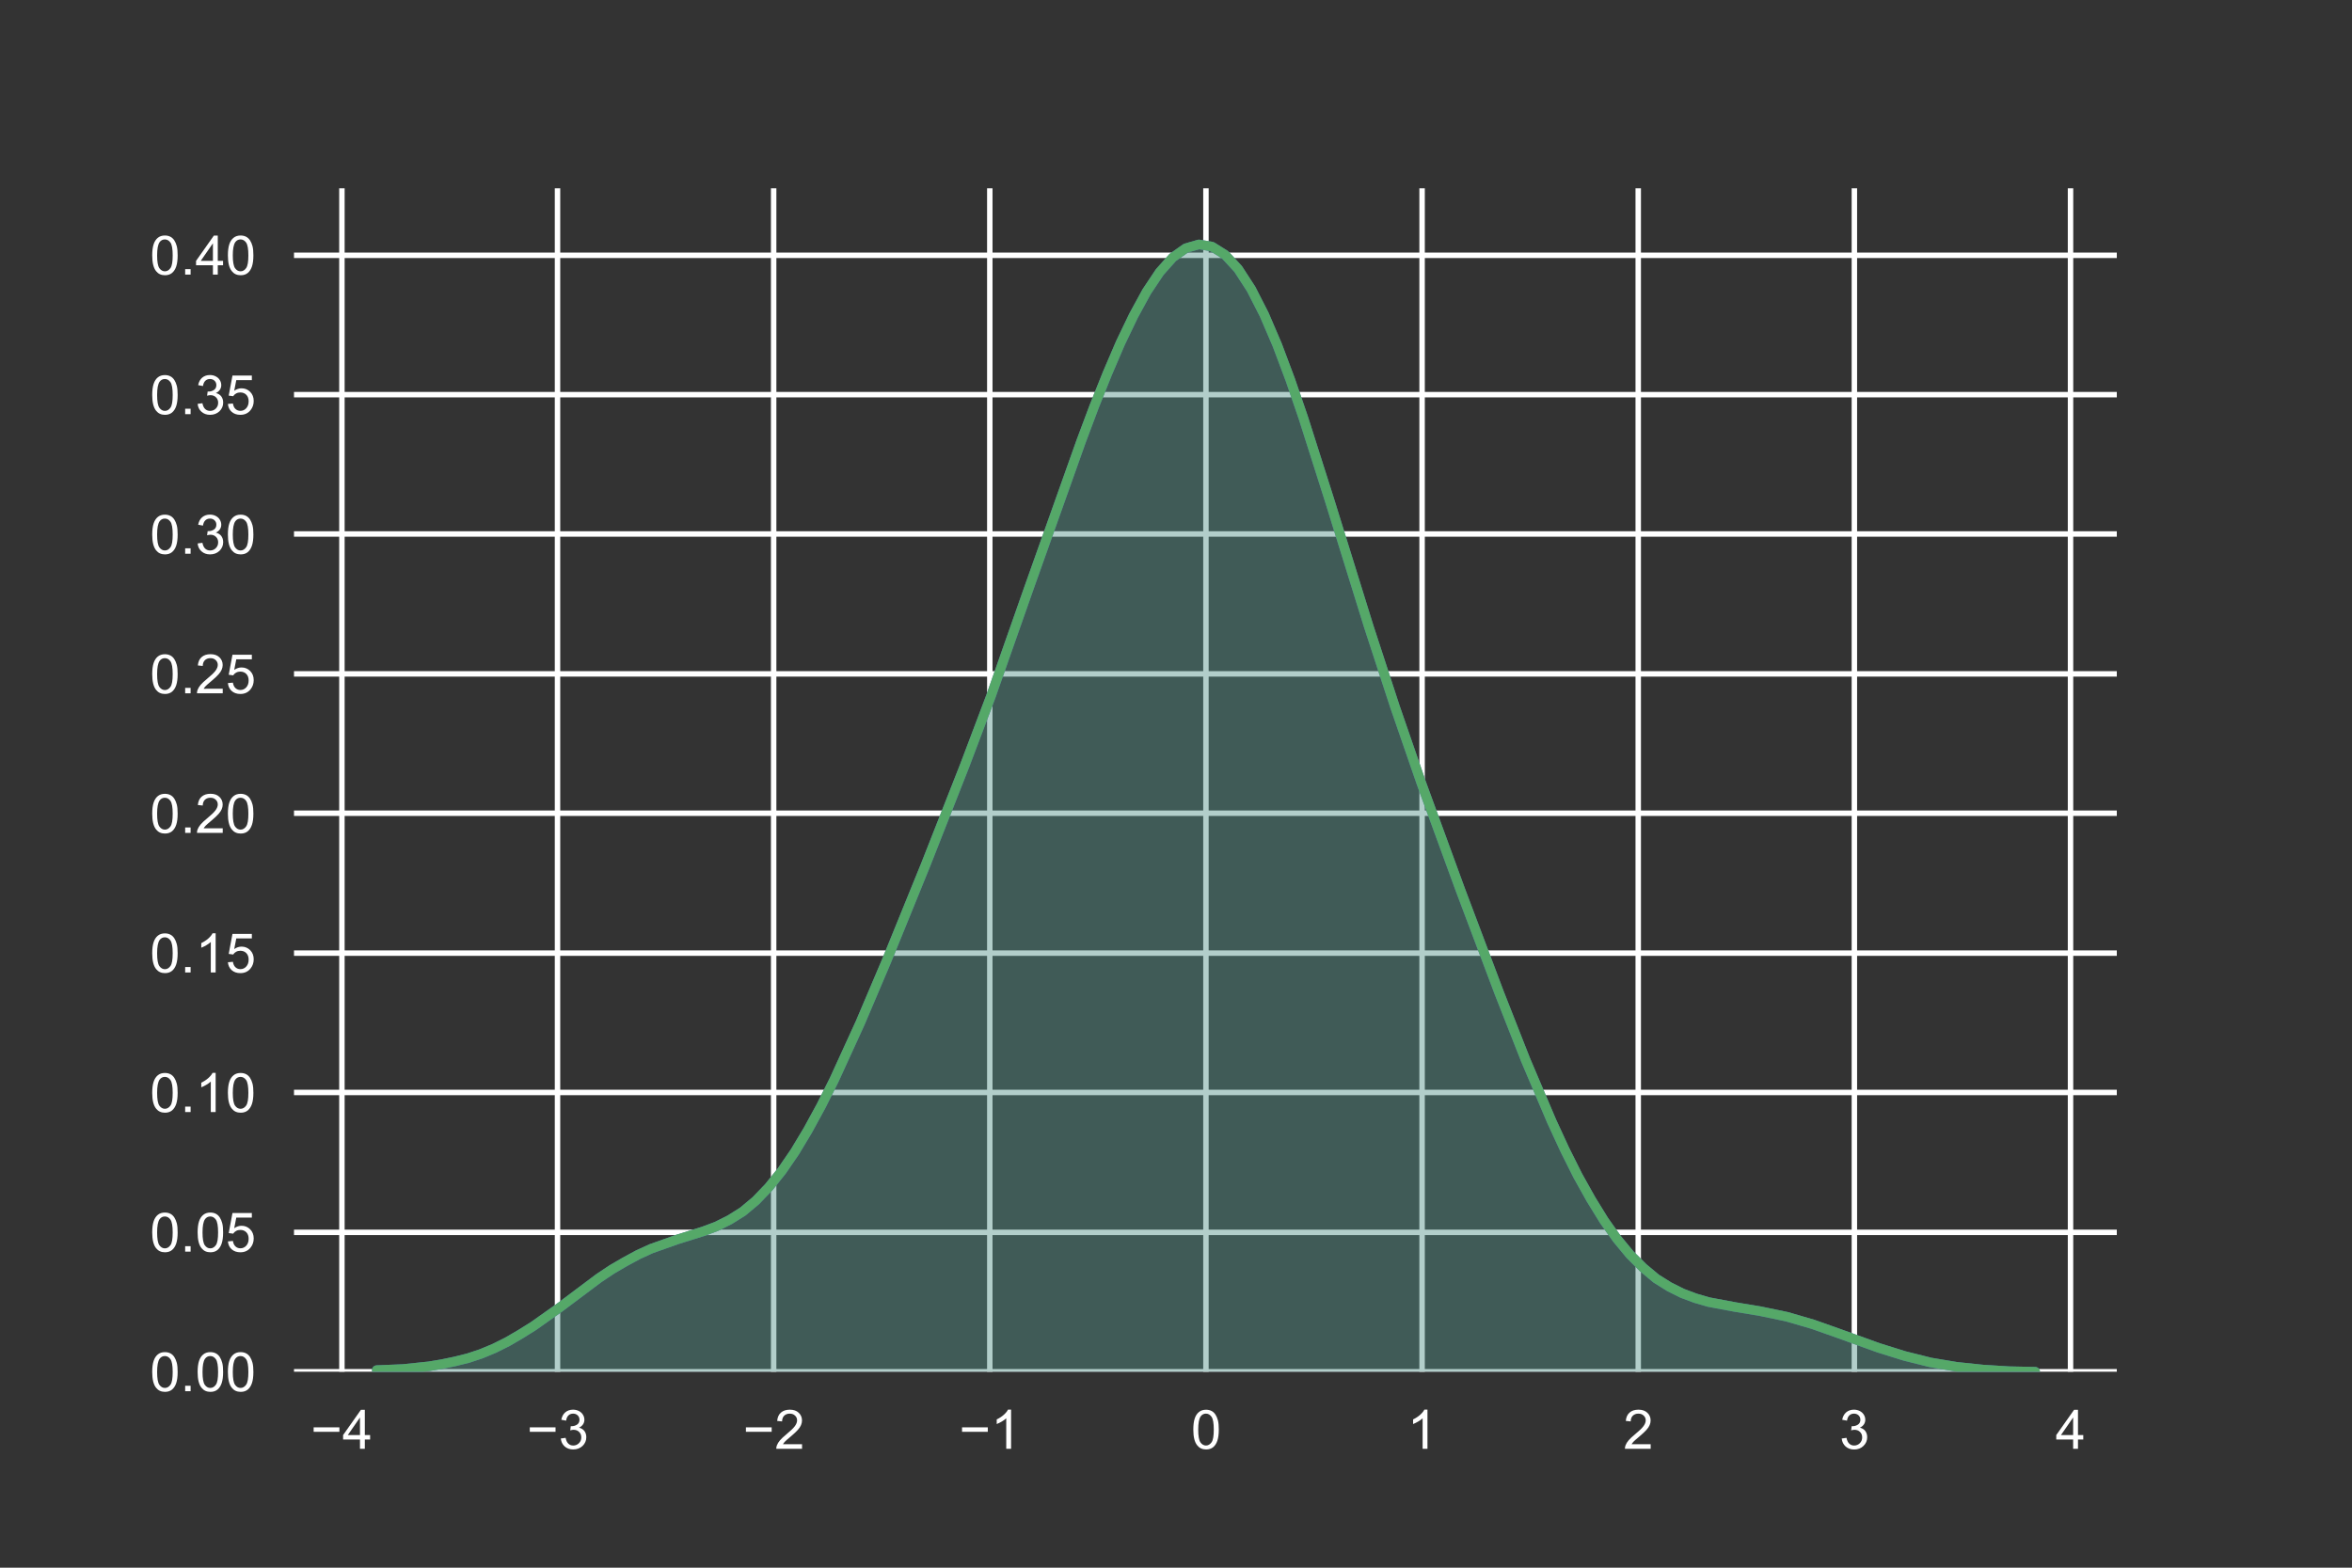 <?xml version="1.0" encoding="utf-8"?>
<!-- Generator: Adobe Illustrator 22.0.1, SVG Export Plug-In . SVG Version: 6.00 Build 0)  -->
<svg version="1.1" id="Layer_1" xmlns="http://www.w3.org/2000/svg" xmlns:xlink="http://www.w3.org/1999/xlink" x="0px" y="0px"
	 viewBox="0 0 432 288" style="enable-background:new 0 0 432 288;" xml:space="preserve">
<rect x="0" y="0" width="432" height="288" fill="#333333" stroke="none"/>
<style type="text/css">
	.st0{fill:none;}
	.st1{clip-path:url(#SVGID_2_);fill:none;stroke:#FFFFFF;stroke-linecap:round;stroke-linejoin:round;}
	.st2{fill:#FFFFFF;}
	.st3{clip-path:url(#SVGID_4_);fill:none;stroke:#FFFFFF;stroke-linecap:round;stroke-linejoin:round;}
	.st4{clip-path:url(#SVGID_6_);fill:none;stroke:#FFFFFF;stroke-linecap:round;stroke-linejoin:round;}
	.st5{clip-path:url(#SVGID_8_);fill:none;stroke:#FFFFFF;stroke-linecap:round;stroke-linejoin:round;}
	.st6{clip-path:url(#SVGID_10_);fill:none;stroke:#FFFFFF;stroke-linecap:round;stroke-linejoin:round;}
	.st7{clip-path:url(#SVGID_12_);fill:none;stroke:#FFFFFF;stroke-linecap:round;stroke-linejoin:round;}
	.st8{clip-path:url(#SVGID_14_);fill:none;stroke:#FFFFFF;stroke-linecap:round;stroke-linejoin:round;}
	.st9{clip-path:url(#SVGID_16_);fill:none;stroke:#FFFFFF;stroke-linecap:round;stroke-linejoin:round;}
	.st10{clip-path:url(#SVGID_18_);fill:none;stroke:#FFFFFF;stroke-linecap:round;stroke-linejoin:round;}
	.st11{clip-path:url(#SVGID_20_);fill:none;stroke:#FFFFFF;stroke-linecap:round;stroke-linejoin:round;}
	.st12{clip-path:url(#SVGID_22_);fill:none;stroke:#FFFFFF;stroke-linecap:round;stroke-linejoin:round;}
	.st13{clip-path:url(#SVGID_24_);fill:none;stroke:#FFFFFF;stroke-linecap:round;stroke-linejoin:round;}
	.st14{clip-path:url(#SVGID_26_);fill:none;stroke:#FFFFFF;stroke-linecap:round;stroke-linejoin:round;}
	.st15{clip-path:url(#SVGID_28_);fill:none;stroke:#FFFFFF;stroke-linecap:round;stroke-linejoin:round;}
	.st16{clip-path:url(#SVGID_30_);fill:none;stroke:#FFFFFF;stroke-linecap:round;stroke-linejoin:round;}
	.st17{clip-path:url(#SVGID_32_);fill:none;stroke:#FFFFFF;stroke-linecap:round;stroke-linejoin:round;}
	.st18{clip-path:url(#SVGID_34_);fill:none;stroke:#FFFFFF;stroke-linecap:round;stroke-linejoin:round;}
	.st19{clip-path:url(#SVGID_36_);fill:none;stroke:#FFFFFF;stroke-linecap:round;stroke-linejoin:round;}
	.st20{clip-path:url(#SVGID_38_);fill:#4C72B0;fill-opacity:0.25;}
	.st21{clip-path:url(#SVGID_40_);fill:#55A868;fill-opacity:0.25;}
	.st22{clip-path:url(#SVGID_42_);fill:none;stroke:#4C72B0;stroke-width:1.75;stroke-linecap:round;stroke-linejoin:round;}
	.st23{clip-path:url(#SVGID_44_);fill:none;stroke:#55A868;stroke-width:1.75;stroke-linecap:round;stroke-linejoin:round;}
</style>
<g id="figure_1">
	<g id="patch_1">
		<path class="st0" d="M0,288h432V0H0V288z"/>
	</g>
	<g id="axes_1">
		<g id="patch_2">
			<path class="st0" d="M54,252h334.8V34.6H54V252z"/>
		</g>
		<g id="matplotlib.axis_1">
			<g id="xtick_1">
				<g id="line2d_1">
					<g>
						<defs>
							<rect id="SVGID_1_" x="54" y="34.6" width="334.8" height="217.4"/>
						</defs>
						<clipPath id="SVGID_2_">
							<use xlink:href="#SVGID_1_"  style="overflow:visible;"/>
						</clipPath>
						<path class="st1" d="M62.8,252V34.6"/>
					</g>
				</g>
				<g id="line2d_2">
				</g>
				<g id="text_1">
					<g transform="translate(57.049 266.158)scale(0.1 -0.1)">
						<g>
							<path id="ArialMT-2212" class="st2" d="M52.8,31.2H5.6v8.2h47.3V31.2z"/>
						</g>
						<g>
							<path id="ArialMT-34" class="st2" d="M90.7,0v17.1H59.7v8.1l32.7,46.4h7.2V25.2h9.7v-8.1h-9.7V0H90.7z M90.7,25.2v32.3
								L68.3,25.2H90.7z"/>
						</g>
					</g>
				</g>
			</g>
			<g id="xtick_2">
				<g id="line2d_3">
					<g>
						<defs>
							<rect id="SVGID_3_" x="54" y="34.6" width="334.8" height="217.4"/>
						</defs>
						<clipPath id="SVGID_4_">
							<use xlink:href="#SVGID_3_"  style="overflow:visible;"/>
						</clipPath>
						<path class="st3" d="M102.4,252V34.6"/>
					</g>
				</g>
				<g id="line2d_4">
				</g>
				<g id="text_2">
					<g transform="translate(96.747 266.158)scale(0.1 -0.1)">
						<g>
							<path id="ArialMT-2212_1_" class="st2" d="M52.8,31.2H5.6v8.2h47.3V31.2z"/>
						</g>
						<g>
							<path id="ArialMT-33" class="st2" d="M62.6,18.9l8.8,1.2c1-5,2.7-8.6,5.2-10.8C79,7.1,81.9,6,85.4,6c4.1,0,7.6,1.4,10.5,4.3
								c2.9,2.9,4.3,6.4,4.3,10.7c0,4-1.3,7.4-4,10c-2.6,2.6-6,3.9-10.1,3.9c-1.7,0-3.7-0.3-6.2-1l1,7.7c0.6-0.1,1.1-0.1,1.4-0.1
								c3.8,0,7.1,1,10.1,2.9c3,2,4.5,5,4.5,9c0,3.2-1.1,5.9-3.3,8c-2.2,2.1-5,3.2-8.4,3.2c-3.4,0-6.3-1.1-8.5-3.2
								c-2.3-2.1-3.7-5.4-4.4-9.7l-8.8,1.6c1.1,5.9,3.5,10.4,7.3,13.7c3.8,3.2,8.6,4.9,14.2,4.9c3.9,0,7.5-0.8,10.8-2.5
								c3.3-1.7,5.8-4,7.5-6.9c1.8-2.9,2.6-6,2.6-9.2c0-3.1-0.8-5.9-2.5-8.4c-1.7-2.5-4.1-4.6-7.4-6.1c4.2-1,7.5-3,9.9-6.1
								c2.3-3.1,3.5-6.9,3.5-11.5c0-6.2-2.3-11.5-6.8-15.9c-4.6-4.3-10.3-6.5-17.3-6.5c-6.3,0-11.5,1.9-15.7,5.6
								C65.5,8.1,63.2,12.9,62.6,18.9z"/>
						</g>
					</g>
				</g>
			</g>
			<g id="xtick_3">
				<g id="line2d_5">
					<g>
						<defs>
							<rect id="SVGID_5_" x="54" y="34.6" width="334.8" height="217.4"/>
						</defs>
						<clipPath id="SVGID_6_">
							<use xlink:href="#SVGID_5_"  style="overflow:visible;"/>
						</clipPath>
						<path class="st4" d="M142.1,252V34.6"/>
					</g>
				</g>
				<g id="line2d_6">
				</g>
				<g id="text_3">
					<g transform="translate(136.445 266.158)scale(0.1 -0.1)">
						<g>
							<path id="ArialMT-2212_2_" class="st2" d="M52.8,31.2H5.6v8.2h47.3V31.2z"/>
						</g>
						<g>
							<path id="ArialMT-32" class="st2" d="M108.7,8.5V0H61.4c-0.1,2.1,0.3,4.2,1,6.1c1.2,3.2,3.1,6.4,5.8,9.5
								c2.7,3.1,6.5,6.7,11.5,10.8c7.8,6.4,13,11.4,15.8,15.2c2.7,3.7,4.1,7.3,4.1,10.6c0,3.5-1.2,6.4-3.8,8.8
								c-2.5,2.4-5.7,3.6-9.7,3.6c-4.2,0-7.6-1.3-10.2-3.8c-2.5-2.5-3.8-6-3.9-10.5l-9,0.9c0.6,6.7,2.9,11.9,7,15.4
								c4,3.5,9.5,5.3,16.3,5.3c6.9,0,12.3-1.9,16.3-5.7c4-3.8,6-8.5,6-14.2c0-2.9-0.6-5.7-1.8-8.5c-1.2-2.8-3.1-5.7-5.8-8.7
								s-7.2-7.3-13.5-12.6c-5.3-4.4-8.7-7.4-10.2-9c-1.5-1.6-2.7-3.2-3.7-4.8H108.7z"/>
						</g>
					</g>
				</g>
			</g>
			<g id="xtick_4">
				<g id="line2d_7">
					<g>
						<defs>
							<rect id="SVGID_7_" x="54" y="34.6" width="334.8" height="217.4"/>
						</defs>
						<clipPath id="SVGID_8_">
							<use xlink:href="#SVGID_7_"  style="overflow:visible;"/>
						</clipPath>
						<path class="st5" d="M181.8,252V34.6"/>
					</g>
				</g>
				<g id="line2d_8">
				</g>
				<g id="text_4">
					<g transform="translate(176.142 266.158)scale(0.1 -0.1)">
						<g>
							<path id="ArialMT-2212_3_" class="st2" d="M52.8,31.2H5.6v8.2h47.3V31.2z"/>
						</g>
						<g>
							<path id="ArialMT-31" class="st2" d="M95.6,0h-8.8v56c-2.1-2-4.9-4-8.3-6s-6.5-3.5-9.2-4.5v8.5c4.9,2.3,9.2,5.1,12.9,8.4
								c3.7,3.3,6.3,6.5,7.8,9.6h5.7V0z"/>
						</g>
					</g>
				</g>
			</g>
			<g id="xtick_5">
				<g id="line2d_9">
					<g>
						<defs>
							<rect id="SVGID_9_" x="54" y="34.6" width="334.8" height="217.4"/>
						</defs>
						<clipPath id="SVGID_10_">
							<use xlink:href="#SVGID_9_"  style="overflow:visible;"/>
						</clipPath>
						<path class="st6" d="M221.5,252V34.6"/>
					</g>
				</g>
				<g id="line2d_10">
				</g>
				<g id="text_5">
					<g transform="translate(218.76 266.158)scale(0.1 -0.1)">
						<g>
							<path id="ArialMT-30" class="st2" d="M4.2,35.3c0,8.5,0.9,15.3,2.6,20.4c1.7,5.2,4.3,9.1,7.8,11.9c3.4,2.8,7.8,4.2,13,4.2
								c3.8,0,7.2-0.8,10.1-2.3c2.9-1.5,5.3-3.8,7.2-6.7c1.9-2.9,3.4-6.5,4.5-10.6c1.1-4.2,1.6-9.8,1.6-16.9
								c0-8.4-0.9-15.2-2.6-20.3c-1.7-5.2-4.3-9.1-7.7-12c-3.4-2.8-7.8-4.2-13-4.2c-6.9,0-12.3,2.5-16.2,7.4
								C6.5,12.2,4.2,21.9,4.2,35.3z M13.2,35.3c0-11.8,1.4-19.6,4.1-23.5C20.1,7.9,23.5,6,27.5,6c4,0,7.4,2,10.2,5.9
								s4.1,11.7,4.1,23.4c0,11.8-1.4,19.6-4.1,23.5c-2.8,3.9-6.2,5.8-10.3,5.8c-4,0-7.3-1.7-9.7-5.1C14.7,55.1,13.2,47.1,13.2,35.3
								z"/>
						</g>
					</g>
				</g>
			</g>
			<g id="xtick_6">
				<g id="line2d_11">
					<g>
						<defs>
							<rect id="SVGID_11_" x="54" y="34.6" width="334.8" height="217.4"/>
						</defs>
						<clipPath id="SVGID_12_">
							<use xlink:href="#SVGID_11_"  style="overflow:visible;"/>
						</clipPath>
						<path class="st7" d="M261.2,252V34.6"/>
					</g>
				</g>
				<g id="line2d_12">
				</g>
				<g id="text_6">
					<g transform="translate(258.458 266.158)scale(0.1 -0.1)">
						<g>
							<path id="ArialMT-31_1_" class="st2" d="M37.2,0h-8.8v56c-2.1-2-4.9-4-8.3-6s-6.5-3.5-9.2-4.5v8.5c4.9,2.3,9.2,5.1,12.9,8.4
								c3.7,3.3,6.3,6.5,7.8,9.6h5.7V0z"/>
						</g>
					</g>
				</g>
			</g>
			<g id="xtick_7">
				<g id="line2d_13">
					<g>
						<defs>
							<rect id="SVGID_13_" x="54" y="34.6" width="334.8" height="217.4"/>
						</defs>
						<clipPath id="SVGID_14_">
							<use xlink:href="#SVGID_13_"  style="overflow:visible;"/>
						</clipPath>
						<path class="st8" d="M300.9,252V34.6"/>
					</g>
				</g>
				<g id="line2d_14">
				</g>
				<g id="text_7">
					<g transform="translate(298.156 266.158)scale(0.1 -0.1)">
						<g>
							<path id="ArialMT-32_1_" class="st2" d="M50.3,8.5V0H3C3,2.1,3.3,4.2,4,6.1c1.2,3.2,3.1,6.4,5.8,9.5
								c2.7,3.1,6.5,6.7,11.5,10.8c7.8,6.4,13,11.4,15.8,15.2c2.7,3.7,4.1,7.3,4.1,10.6c0,3.5-1.2,6.4-3.8,8.8
								c-2.5,2.4-5.7,3.6-9.7,3.6c-4.2,0-7.6-1.3-10.2-3.8c-2.5-2.5-3.8-6-3.9-10.5l-9,0.9c0.6,6.7,2.9,11.9,7,15.4
								c4,3.5,9.5,5.3,16.3,5.3c6.9,0,12.3-1.9,16.3-5.7c4-3.8,6-8.5,6-14.2c0-2.9-0.6-5.7-1.8-8.5c-1.2-2.8-3.1-5.7-5.8-8.7
								s-7.2-7.3-13.5-12.6c-5.3-4.4-8.7-7.4-10.2-9c-1.5-1.6-2.7-3.2-3.7-4.8H50.3z"/>
						</g>
					</g>
				</g>
			</g>
			<g id="xtick_8">
				<g id="line2d_15">
					<g>
						<defs>
							<rect id="SVGID_15_" x="54" y="34.6" width="334.8" height="217.4"/>
						</defs>
						<clipPath id="SVGID_16_">
							<use xlink:href="#SVGID_15_"  style="overflow:visible;"/>
						</clipPath>
						<path class="st9" d="M340.6,252V34.6"/>
					</g>
				</g>
				<g id="line2d_16">
				</g>
				<g id="text_8">
					<g transform="translate(337.853 266.158)scale(0.1 -0.1)">
						<g>
							<path id="ArialMT-33_1_" class="st2" d="M4.2,18.9l8.8,1.2c1-5,2.7-8.6,5.2-10.8C20.6,7.1,23.5,6,27,6
								c4.1,0,7.6,1.4,10.5,4.3c2.9,2.9,4.3,6.4,4.3,10.7c0,4-1.3,7.4-4,10c-2.6,2.6-6,3.9-10.1,3.9c-1.7,0-3.7-0.3-6.2-1l1,7.7
								c0.6-0.1,1.1-0.1,1.4-0.1c3.8,0,7.1,1,10.1,2.9c3,2,4.5,5,4.5,9c0,3.2-1.1,5.9-3.3,8c-2.2,2.1-5,3.2-8.4,3.2
								c-3.4,0-6.3-1.1-8.5-3.2c-2.3-2.1-3.7-5.4-4.4-9.7l-8.8,1.6c1.1,5.9,3.5,10.4,7.3,13.7c3.8,3.2,8.6,4.9,14.2,4.9
								c3.9,0,7.5-0.8,10.8-2.5c3.3-1.7,5.8-4,7.5-6.9c1.8-2.9,2.6-6,2.6-9.2c0-3.1-0.8-5.9-2.5-8.4c-1.7-2.5-4.1-4.6-7.4-6.1
								c4.2-1,7.5-3,9.9-6.1c2.3-3.1,3.5-6.9,3.5-11.5c0-6.2-2.3-11.5-6.8-15.9C39.7,0.9,33.9-1.3,27-1.3c-6.3,0-11.5,1.9-15.7,5.6
								C7.2,8.1,4.8,12.9,4.2,18.9z"/>
						</g>
					</g>
				</g>
			</g>
			<g id="xtick_9">
				<g id="line2d_17">
					<g>
						<defs>
							<rect id="SVGID_17_" x="54" y="34.6" width="334.8" height="217.4"/>
						</defs>
						<clipPath id="SVGID_18_">
							<use xlink:href="#SVGID_17_"  style="overflow:visible;"/>
						</clipPath>
						<path class="st10" d="M380.3,252V34.6"/>
					</g>
				</g>
				<g id="line2d_18">
				</g>
				<g id="text_9">
					<g transform="translate(377.551 266.158)scale(0.1 -0.1)">
						<g>
							<path id="ArialMT-34_1_" class="st2" d="M32.3,0v17.1H1.3v8.1l32.7,46.4h7.2V25.2h9.7v-8.1h-9.7V0H32.3z M32.3,25.2v32.3
								L9.9,25.2H32.3z"/>
						</g>
					</g>
				</g>
			</g>
		</g>
		<g id="matplotlib.axis_2">
			<g id="ytick_1">
				<g id="line2d_19">
					<g>
						<defs>
							<rect id="SVGID_19_" x="54" y="34.6" width="334.8" height="217.4"/>
						</defs>
						<clipPath id="SVGID_20_">
							<use xlink:href="#SVGID_19_"  style="overflow:visible;"/>
						</clipPath>
						<path class="st11" d="M54,252h334.8"/>
					</g>
				</g>
				<g id="line2d_20">
				</g>
				<g id="text_10">
					<g transform="translate(27.539 255.579)scale(0.1 -0.1)">
						<g>
							<path id="ArialMT-30_1_" class="st2" d="M4.2,35.3c0,8.5,0.9,15.3,2.6,20.4c1.7,5.2,4.3,9.1,7.7,11.9c3.4,2.8,7.8,4.2,13,4.2
								c3.8,0,7.2-0.8,10.1-2.3c2.9-1.5,5.3-3.8,7.2-6.7c1.9-2.9,3.4-6.5,4.5-10.6c1.1-4.2,1.6-9.8,1.6-16.9
								c0-8.4-0.9-15.2-2.6-20.3c-1.7-5.2-4.3-9.1-7.7-12c-3.4-2.8-7.8-4.2-13-4.2c-6.9,0-12.3,2.5-16.2,7.4
								C6.5,12.2,4.2,21.9,4.2,35.3z M13.2,35.3c0-11.8,1.4-19.6,4.1-23.5C20.1,7.9,23.5,6,27.5,6c4,0,7.4,2,10.2,5.9
								s4.1,11.7,4.1,23.4c0,11.8-1.4,19.6-4.1,23.5c-2.8,3.9-6.2,5.8-10.3,5.8c-4,0-7.3-1.7-9.7-5.1C14.7,55.1,13.2,47.1,13.2,35.3
								z"/>
						</g>
						<g>
							<path id="ArialMT-2e" class="st2" d="M64.7,0v10h10V0H64.7z"/>
						</g>
						<g>
							<path id="ArialMT-30_2_" class="st2" d="M87.6,35.3c0,8.5,0.9,15.3,2.6,20.4c1.7,5.2,4.3,9.1,7.8,11.9
								c3.4,2.8,7.8,4.2,13,4.2c3.8,0,7.2-0.8,10.1-2.3c2.9-1.5,5.3-3.8,7.2-6.7c1.9-2.9,3.4-6.5,4.5-10.6c1.1-4.2,1.6-9.8,1.6-16.9
								c0-8.4-0.9-15.2-2.6-20.3c-1.7-5.2-4.3-9.1-7.7-12c-3.4-2.8-7.8-4.2-13-4.2c-6.9,0-12.3,2.5-16.2,7.4
								C89.9,12.2,87.6,21.9,87.6,35.3z M96.6,35.3c0-11.8,1.4-19.6,4.1-23.5c2.8-3.9,6.1-5.8,10.2-5.8c4,0,7.4,2,10.2,5.9
								s4.1,11.7,4.1,23.4c0,11.8-1.4,19.6-4.1,23.5c-2.8,3.9-6.2,5.8-10.3,5.8c-4,0-7.3-1.7-9.7-5.1C98.1,55.1,96.6,47.1,96.6,35.3
								z"/>
						</g>
						<g>
							<path id="ArialMT-30_3_" class="st2" d="M143.2,35.3c0,8.5,0.9,15.3,2.6,20.4c1.7,5.2,4.3,9.1,7.8,11.9
								c3.4,2.8,7.8,4.2,13,4.2c3.8,0,7.2-0.8,10.1-2.3c2.9-1.5,5.3-3.8,7.2-6.7c1.9-2.9,3.4-6.5,4.5-10.6c1.1-4.2,1.6-9.8,1.6-16.9
								c0-8.4-0.9-15.2-2.6-20.3c-1.7-5.2-4.3-9.1-7.7-12c-3.4-2.8-7.8-4.2-13-4.2c-6.9,0-12.3,2.5-16.2,7.4
								C145.5,12.2,143.2,21.9,143.2,35.3z M152.2,35.3c0-11.8,1.4-19.6,4.1-23.5c2.8-3.9,6.1-5.8,10.2-5.8c4,0,7.4,2,10.2,5.9
								c2.8,3.9,4.1,11.7,4.1,23.4c0,11.8-1.4,19.6-4.1,23.5c-2.8,3.9-6.2,5.8-10.3,5.8c-4,0-7.3-1.7-9.7-5.1
								C153.7,55.1,152.2,47.1,152.2,35.3z"/>
						</g>
					</g>
				</g>
			</g>
			<g id="ytick_2">
				<g id="line2d_21">
					<g>
						<defs>
							<rect id="SVGID_21_" x="54" y="34.6" width="334.8" height="217.4"/>
						</defs>
						<clipPath id="SVGID_22_">
							<use xlink:href="#SVGID_21_"  style="overflow:visible;"/>
						</clipPath>
						<path class="st12" d="M54,226.4h334.8"/>
					</g>
				</g>
				<g id="line2d_22">
				</g>
				<g id="text_11">
					<g transform="translate(27.539 229.937)scale(0.1 -0.1)">
						<g>
							<path id="ArialMT-30_4_" class="st2" d="M4.2,35.3c0,8.5,0.9,15.3,2.6,20.4c1.7,5.2,4.3,9.1,7.7,11.9c3.4,2.8,7.8,4.2,13,4.2
								c3.8,0,7.2-0.8,10.1-2.3c2.9-1.5,5.3-3.8,7.2-6.7c1.9-2.9,3.4-6.5,4.5-10.6c1.1-4.2,1.6-9.8,1.6-16.9
								c0-8.4-0.9-15.2-2.6-20.3c-1.7-5.2-4.3-9.1-7.7-12c-3.4-2.8-7.8-4.2-13-4.2c-6.9,0-12.3,2.5-16.2,7.4
								C6.5,12.2,4.2,21.9,4.2,35.3z M13.2,35.3c0-11.8,1.4-19.6,4.1-23.5C20.1,7.9,23.5,6,27.5,6c4,0,7.4,2,10.2,5.9
								s4.1,11.7,4.1,23.4c0,11.8-1.4,19.6-4.1,23.5c-2.8,3.9-6.2,5.8-10.3,5.8c-4,0-7.3-1.7-9.7-5.1C14.7,55.1,13.2,47.1,13.2,35.3
								z"/>
						</g>
						<g>
							<path id="ArialMT-2e_1_" class="st2" d="M64.7,0v10h10V0H64.7z"/>
						</g>
						<g>
							<path id="ArialMT-30_5_" class="st2" d="M87.6,35.3c0,8.5,0.9,15.3,2.6,20.4c1.7,5.2,4.3,9.1,7.8,11.9
								c3.4,2.8,7.8,4.2,13,4.2c3.8,0,7.2-0.8,10.1-2.3c2.9-1.5,5.3-3.8,7.2-6.7c1.9-2.9,3.4-6.5,4.5-10.6c1.1-4.2,1.6-9.8,1.6-16.9
								c0-8.4-0.9-15.2-2.6-20.3c-1.7-5.2-4.3-9.1-7.7-12c-3.4-2.8-7.8-4.2-13-4.2c-6.9,0-12.3,2.5-16.2,7.4
								C89.9,12.2,87.6,21.9,87.6,35.3z M96.6,35.3c0-11.8,1.4-19.6,4.1-23.5c2.8-3.9,6.1-5.8,10.2-5.8c4,0,7.4,2,10.2,5.9
								s4.1,11.7,4.1,23.4c0,11.8-1.4,19.6-4.1,23.5c-2.8,3.9-6.2,5.8-10.3,5.8c-4,0-7.3-1.7-9.7-5.1C98.1,55.1,96.6,47.1,96.6,35.3
								z"/>
						</g>
						<g>
							<path id="ArialMT-35" class="st2" d="M143.2,18.8l9.2,0.8c0.7-4.5,2.3-7.9,4.8-10.1c2.5-2.3,5.5-3.4,9-3.4
								c4.2,0,7.8,1.6,10.7,4.8c2.9,3.2,4.4,7.4,4.4,12.7c0,5-1.4,9-4.2,11.9c-2.8,2.9-6.5,4.4-11.1,4.4c-2.8,0-5.4-0.6-7.7-1.9
								c-2.3-1.3-4.1-2.9-5.4-5l-8.2,1.1l6.9,36.8h35.6v-8.4h-28.6L154.8,43c4.3,3,8.8,4.5,13.5,4.5c6.2,0,11.5-2.2,15.8-6.5
								c4.3-4.3,6.5-9.9,6.5-16.7c0-6.5-1.9-12.1-5.7-16.8c-4.6-5.8-10.9-8.7-18.8-8.7c-6.5,0-11.8,1.8-16,5.5
								C146.1,7.9,143.8,12.7,143.2,18.8z"/>
						</g>
					</g>
				</g>
			</g>
			<g id="ytick_3">
				<g id="line2d_23">
					<g>
						<defs>
							<rect id="SVGID_23_" x="54" y="34.6" width="334.8" height="217.4"/>
						</defs>
						<clipPath id="SVGID_24_">
							<use xlink:href="#SVGID_23_"  style="overflow:visible;"/>
						</clipPath>
						<path class="st13" d="M54,200.7h334.8"/>
					</g>
				</g>
				<g id="line2d_24">
				</g>
				<g id="text_12">
					<g transform="translate(27.539 204.295)scale(0.1 -0.1)">
						<g>
							<path id="ArialMT-30_6_" class="st2" d="M4.2,35.3c0,8.5,0.9,15.3,2.6,20.4c1.7,5.2,4.3,9.1,7.7,11.9c3.4,2.8,7.8,4.2,13,4.2
								c3.8,0,7.2-0.8,10.1-2.3c2.9-1.5,5.3-3.8,7.2-6.7c1.9-2.9,3.4-6.5,4.5-10.6c1.1-4.2,1.6-9.8,1.6-16.9
								c0-8.4-0.9-15.2-2.6-20.3c-1.7-5.2-4.3-9.1-7.7-12c-3.4-2.8-7.8-4.2-13-4.2c-6.9,0-12.3,2.5-16.2,7.4
								C6.5,12.2,4.2,21.9,4.2,35.3z M13.2,35.3c0-11.8,1.4-19.6,4.1-23.5C20.1,7.9,23.5,6,27.5,6c4,0,7.4,2,10.2,5.9
								s4.1,11.7,4.1,23.4c0,11.8-1.4,19.6-4.1,23.5c-2.8,3.9-6.2,5.8-10.3,5.8c-4,0-7.3-1.7-9.7-5.1C14.7,55.1,13.2,47.1,13.2,35.3
								z"/>
						</g>
						<g>
							<path id="ArialMT-2e_2_" class="st2" d="M64.7,0v10h10V0H64.7z"/>
						</g>
						<g>
							<path id="ArialMT-31_2_" class="st2" d="M120.6,0h-8.8v56c-2.1-2-4.9-4-8.3-6s-6.5-3.5-9.2-4.5v8.5c4.9,2.3,9.2,5.1,12.9,8.4
								c3.7,3.3,6.3,6.5,7.8,9.6h5.7V0z"/>
						</g>
						<g>
							<path id="ArialMT-30_7_" class="st2" d="M143.2,35.3c0,8.5,0.9,15.3,2.6,20.4c1.7,5.2,4.3,9.1,7.8,11.9
								c3.4,2.8,7.8,4.2,13,4.2c3.8,0,7.2-0.8,10.1-2.3c2.9-1.5,5.3-3.8,7.2-6.7c1.9-2.9,3.4-6.5,4.5-10.6c1.1-4.2,1.6-9.8,1.6-16.9
								c0-8.4-0.9-15.2-2.6-20.3c-1.7-5.2-4.3-9.1-7.7-12c-3.4-2.8-7.8-4.2-13-4.2c-6.9,0-12.3,2.5-16.2,7.4
								C145.5,12.2,143.2,21.9,143.2,35.3z M152.2,35.3c0-11.8,1.4-19.6,4.1-23.5c2.8-3.9,6.1-5.8,10.2-5.8c4,0,7.4,2,10.2,5.9
								c2.8,3.9,4.1,11.7,4.1,23.4c0,11.8-1.4,19.6-4.1,23.5c-2.8,3.9-6.2,5.8-10.3,5.8c-4,0-7.3-1.7-9.7-5.1
								C153.7,55.1,152.2,47.1,152.2,35.3z"/>
						</g>
					</g>
				</g>
			</g>
			<g id="ytick_4">
				<g id="line2d_25">
					<g>
						<defs>
							<rect id="SVGID_25_" x="54" y="34.6" width="334.8" height="217.4"/>
						</defs>
						<clipPath id="SVGID_26_">
							<use xlink:href="#SVGID_25_"  style="overflow:visible;"/>
						</clipPath>
						<path class="st14" d="M54,175.1h334.8"/>
					</g>
				</g>
				<g id="line2d_26">
				</g>
				<g id="text_13">
					<g transform="translate(27.539 178.653)scale(0.1 -0.1)">
						<g>
							<path id="ArialMT-30_8_" class="st2" d="M4.2,35.3c0,8.5,0.9,15.3,2.6,20.4c1.7,5.2,4.3,9.1,7.7,11.9c3.4,2.8,7.8,4.2,13,4.2
								c3.8,0,7.2-0.8,10.1-2.3c2.9-1.5,5.3-3.8,7.2-6.7c1.9-2.9,3.4-6.5,4.5-10.6c1.1-4.2,1.6-9.8,1.6-16.9
								c0-8.4-0.9-15.2-2.6-20.3c-1.7-5.2-4.3-9.1-7.7-12c-3.4-2.8-7.8-4.2-13-4.2c-6.9,0-12.3,2.5-16.2,7.4
								C6.5,12.2,4.2,21.9,4.2,35.3z M13.2,35.3c0-11.8,1.4-19.6,4.1-23.5C20.1,7.9,23.5,6,27.5,6c4,0,7.4,2,10.2,5.9
								s4.1,11.7,4.1,23.4c0,11.8-1.4,19.6-4.1,23.5c-2.8,3.9-6.2,5.8-10.3,5.8c-4,0-7.3-1.7-9.7-5.1C14.7,55.1,13.2,47.1,13.2,35.3
								z"/>
						</g>
						<g>
							<path id="ArialMT-2e_3_" class="st2" d="M64.7,0v10h10V0H64.7z"/>
						</g>
						<g>
							<path id="ArialMT-31_3_" class="st2" d="M120.6,0h-8.8v56c-2.1-2-4.9-4-8.3-6s-6.5-3.5-9.2-4.5v8.5c4.9,2.3,9.2,5.1,12.9,8.4
								c3.7,3.3,6.3,6.5,7.8,9.6h5.7V0z"/>
						</g>
						<g>
							<path id="ArialMT-35_1_" class="st2" d="M143.2,18.8l9.2,0.8c0.7-4.5,2.3-7.9,4.8-10.1c2.5-2.3,5.5-3.4,9-3.4
								c4.2,0,7.8,1.6,10.7,4.8c2.9,3.2,4.4,7.4,4.4,12.7c0,5-1.4,9-4.2,11.9c-2.8,2.9-6.5,4.4-11.1,4.4c-2.8,0-5.4-0.6-7.7-1.9
								c-2.3-1.3-4.1-2.9-5.4-5l-8.2,1.1l6.9,36.8h35.6v-8.4h-28.6L154.8,43c4.3,3,8.8,4.5,13.5,4.5c6.2,0,11.5-2.2,15.8-6.5
								c4.3-4.3,6.5-9.9,6.5-16.7c0-6.5-1.9-12.1-5.7-16.8c-4.6-5.8-10.9-8.7-18.8-8.7c-6.5,0-11.8,1.8-16,5.5
								C146.1,7.9,143.8,12.7,143.2,18.8z"/>
						</g>
					</g>
				</g>
			</g>
			<g id="ytick_5">
				<g id="line2d_27">
					<g>
						<defs>
							<rect id="SVGID_27_" x="54" y="34.6" width="334.8" height="217.4"/>
						</defs>
						<clipPath id="SVGID_28_">
							<use xlink:href="#SVGID_27_"  style="overflow:visible;"/>
						</clipPath>
						<path class="st15" d="M54,149.4h334.8"/>
					</g>
				</g>
				<g id="line2d_28">
				</g>
				<g id="text_14">
					<g transform="translate(27.539 153.011)scale(0.1 -0.1)">
						<g>
							<path id="ArialMT-30_9_" class="st2" d="M4.2,35.3c0,8.5,0.9,15.3,2.6,20.4c1.7,5.2,4.3,9.1,7.7,11.9c3.4,2.8,7.8,4.2,13,4.2
								c3.8,0,7.2-0.8,10.1-2.3c2.9-1.5,5.3-3.8,7.2-6.7c1.9-2.9,3.4-6.5,4.5-10.6c1.1-4.2,1.6-9.8,1.6-16.9
								c0-8.4-0.9-15.2-2.6-20.3c-1.7-5.2-4.3-9.1-7.7-12c-3.4-2.8-7.8-4.2-13-4.2c-6.9,0-12.3,2.5-16.2,7.4
								C6.5,12.2,4.2,21.9,4.2,35.3z M13.2,35.3c0-11.7,1.4-19.6,4.1-23.5C20.1,7.9,23.5,6,27.5,6c4,0,7.4,2,10.2,5.9
								s4.1,11.7,4.1,23.4c0,11.8-1.4,19.6-4.1,23.5c-2.8,3.9-6.2,5.8-10.3,5.8c-4,0-7.3-1.7-9.7-5.1C14.7,55.1,13.2,47.1,13.2,35.3
								z"/>
						</g>
						<g>
							<path id="ArialMT-2e_4_" class="st2" d="M64.7,0v10h10V0H64.7z"/>
						</g>
						<g>
							<path id="ArialMT-32_2_" class="st2" d="M133.7,8.5V0H86.4c-0.1,2.1,0.3,4.2,1,6.1c1.2,3.2,3.1,6.4,5.8,9.5
								c2.7,3.1,6.5,6.7,11.5,10.8c7.8,6.4,13,11.4,15.8,15.2c2.7,3.7,4.1,7.3,4.1,10.6c0,3.5-1.2,6.4-3.8,8.8
								c-2.5,2.4-5.7,3.6-9.7,3.6c-4.2,0-7.6-1.3-10.2-3.8c-2.5-2.5-3.8-6-3.9-10.5l-9,0.9c0.6,6.7,2.9,11.9,7,15.4
								c4,3.5,9.5,5.3,16.3,5.3c6.9,0,12.3-1.9,16.3-5.7c4-3.8,6-8.5,6-14.2c0-2.9-0.6-5.7-1.8-8.5c-1.2-2.8-3.1-5.7-5.8-8.7
								c-2.7-3.1-7.2-7.3-13.5-12.6c-5.3-4.4-8.7-7.4-10.2-9c-1.5-1.6-2.7-3.2-3.7-4.8H133.7z"/>
						</g>
						<g>
							<path id="ArialMT-30_10_" class="st2" d="M143.2,35.3c0,8.5,0.9,15.3,2.6,20.4c1.7,5.2,4.3,9.1,7.8,11.9
								c3.4,2.8,7.8,4.2,13,4.2c3.8,0,7.2-0.8,10.1-2.3c2.9-1.5,5.3-3.8,7.2-6.7c1.9-2.9,3.4-6.5,4.5-10.6c1.1-4.2,1.6-9.8,1.6-16.9
								c0-8.4-0.9-15.2-2.6-20.3c-1.7-5.2-4.3-9.1-7.7-12c-3.4-2.8-7.8-4.2-13-4.2c-6.9,0-12.3,2.5-16.2,7.4
								C145.5,12.2,143.2,21.9,143.2,35.3z M152.2,35.3c0-11.7,1.4-19.6,4.1-23.5c2.8-3.9,6.1-5.8,10.2-5.8c4,0,7.4,2,10.2,5.9
								c2.8,3.9,4.1,11.7,4.1,23.4c0,11.8-1.4,19.6-4.1,23.5c-2.8,3.9-6.2,5.8-10.3,5.8c-4,0-7.3-1.7-9.7-5.1
								C153.7,55.1,152.2,47.1,152.2,35.3z"/>
						</g>
					</g>
				</g>
			</g>
			<g id="ytick_6">
				<g id="line2d_29">
					<g>
						<defs>
							<rect id="SVGID_29_" x="54" y="34.6" width="334.8" height="217.4"/>
						</defs>
						<clipPath id="SVGID_30_">
							<use xlink:href="#SVGID_29_"  style="overflow:visible;"/>
						</clipPath>
						<path class="st16" d="M54,123.8h334.8"/>
					</g>
				</g>
				<g id="line2d_30">
				</g>
				<g id="text_15">
					<g transform="translate(27.539 127.369)scale(0.1 -0.1)">
						<g>
							<path id="ArialMT-30_11_" class="st2" d="M4.2,35.3c0,8.5,0.9,15.3,2.6,20.4c1.7,5.2,4.3,9.1,7.7,11.9
								c3.4,2.8,7.8,4.2,13,4.2c3.8,0,7.2-0.8,10.1-2.3c2.9-1.5,5.3-3.8,7.2-6.7c1.9-2.9,3.4-6.5,4.5-10.6c1.1-4.2,1.6-9.8,1.6-16.9
								c0-8.4-0.9-15.2-2.6-20.3c-1.7-5.2-4.3-9.1-7.7-12c-3.4-2.8-7.8-4.2-13-4.2c-6.9,0-12.3,2.5-16.2,7.4
								C6.5,12.2,4.2,21.9,4.2,35.3z M13.2,35.3c0-11.8,1.4-19.6,4.1-23.5C20.1,7.9,23.5,6,27.5,6c4,0,7.4,2,10.2,5.9
								s4.1,11.7,4.1,23.4c0,11.8-1.4,19.6-4.1,23.5c-2.8,3.9-6.2,5.8-10.3,5.8c-4,0-7.3-1.7-9.7-5.1C14.7,55.1,13.2,47.1,13.2,35.3
								z"/>
						</g>
						<g>
							<path id="ArialMT-2e_5_" class="st2" d="M64.7,0v10h10V0H64.7z"/>
						</g>
						<g>
							<path id="ArialMT-32_3_" class="st2" d="M133.7,8.5V0H86.4c-0.1,2.1,0.3,4.2,1,6.1c1.2,3.2,3.1,6.4,5.8,9.5
								c2.7,3.1,6.5,6.7,11.5,10.8c7.8,6.4,13,11.4,15.8,15.2c2.7,3.7,4.1,7.3,4.1,10.6c0,3.5-1.2,6.4-3.8,8.8
								c-2.5,2.4-5.7,3.6-9.7,3.6c-4.2,0-7.6-1.3-10.2-3.8c-2.5-2.5-3.8-6-3.9-10.5l-9,0.9c0.6,6.7,2.9,11.9,7,15.4
								c4,3.5,9.5,5.3,16.3,5.3c6.9,0,12.3-1.9,16.3-5.7c4-3.8,6-8.5,6-14.2c0-2.9-0.6-5.7-1.8-8.5c-1.2-2.8-3.1-5.7-5.8-8.7
								c-2.7-3.1-7.2-7.3-13.5-12.6c-5.3-4.4-8.7-7.4-10.2-9c-1.5-1.6-2.7-3.2-3.7-4.8H133.7z"/>
						</g>
						<g>
							<path id="ArialMT-35_2_" class="st2" d="M143.2,18.8l9.2,0.8c0.7-4.5,2.3-7.9,4.8-10.1c2.5-2.3,5.5-3.4,9-3.4
								c4.2,0,7.8,1.6,10.7,4.8c2.9,3.2,4.4,7.4,4.4,12.7c0,5-1.4,9-4.2,11.9c-2.8,2.9-6.5,4.4-11.1,4.4c-2.8,0-5.4-0.6-7.7-1.9
								c-2.3-1.3-4.1-2.9-5.4-5l-8.2,1.1l6.9,36.8h35.6v-8.4h-28.6L154.8,43c4.3,3,8.8,4.5,13.5,4.5c6.2,0,11.5-2.2,15.8-6.5
								c4.3-4.3,6.5-9.9,6.5-16.7c0-6.5-1.9-12.1-5.7-16.8c-4.6-5.8-10.9-8.7-18.8-8.7c-6.5,0-11.8,1.8-16,5.5
								C146.1,7.9,143.8,12.7,143.2,18.8z"/>
						</g>
					</g>
				</g>
			</g>
			<g id="ytick_7">
				<g id="line2d_31">
					<g>
						<defs>
							<rect id="SVGID_31_" x="54" y="34.6" width="334.8" height="217.4"/>
						</defs>
						<clipPath id="SVGID_32_">
							<use xlink:href="#SVGID_31_"  style="overflow:visible;"/>
						</clipPath>
						<path class="st17" d="M54,98.1h334.8"/>
					</g>
				</g>
				<g id="line2d_32">
				</g>
				<g id="text_16">
					<g transform="translate(27.539 101.728)scale(0.1 -0.1)">
						<g>
							<path id="ArialMT-30_12_" class="st2" d="M4.2,35.3c0,8.5,0.9,15.3,2.6,20.4c1.7,5.2,4.3,9.1,7.7,11.9
								c3.4,2.8,7.8,4.2,13,4.2c3.8,0,7.2-0.8,10.1-2.3c2.9-1.5,5.3-3.8,7.2-6.7c1.9-2.9,3.4-6.5,4.5-10.6c1.1-4.2,1.6-9.8,1.6-16.9
								c0-8.4-0.9-15.2-2.6-20.3c-1.7-5.2-4.3-9.1-7.7-12c-3.4-2.8-7.8-4.2-13-4.2c-6.9,0-12.3,2.5-16.2,7.4
								C6.5,12.2,4.2,21.9,4.2,35.3z M13.2,35.3c0-11.8,1.4-19.6,4.1-23.5C20.1,7.9,23.5,6,27.5,6c4,0,7.4,2,10.2,5.9
								s4.1,11.7,4.1,23.4c0,11.8-1.4,19.6-4.1,23.5c-2.8,3.9-6.2,5.8-10.3,5.8c-4,0-7.3-1.7-9.7-5.1C14.7,55.1,13.2,47.1,13.2,35.3
								z"/>
						</g>
						<g>
							<path id="ArialMT-2e_6_" class="st2" d="M64.7,0v10h10V0H64.7z"/>
						</g>
						<g>
							<path id="ArialMT-33_2_" class="st2" d="M87.6,18.9l8.8,1.2c1-5,2.7-8.6,5.2-10.8s5.4-3.3,8.9-3.3c4.1,0,7.6,1.4,10.5,4.3
								c2.9,2.9,4.3,6.4,4.3,10.7c0,4-1.3,7.4-4,10c-2.6,2.6-6,3.9-10.1,3.9c-1.7,0-3.7-0.3-6.2-1l1,7.7c0.6-0.1,1.1-0.1,1.4-0.1
								c3.8,0,7.1,1,10.1,2.9c3,2,4.5,5,4.5,9c0,3.2-1.1,5.9-3.3,8c-2.2,2.1-5,3.2-8.4,3.2c-3.4,0-6.3-1.1-8.5-3.2
								c-2.3-2.1-3.7-5.4-4.4-9.7l-8.8,1.6c1.1,5.9,3.5,10.4,7.3,13.7c3.8,3.2,8.6,4.9,14.2,4.9c3.9,0,7.5-0.8,10.8-2.5
								c3.3-1.7,5.8-4,7.5-6.9c1.8-2.9,2.6-6,2.6-9.2c0-3.1-0.8-5.9-2.5-8.4c-1.7-2.5-4.1-4.6-7.4-6.1c4.2-1,7.5-3,9.9-6.1
								c2.3-3.1,3.5-6.9,3.5-11.5c0-6.2-2.3-11.5-6.8-15.9c-4.6-4.3-10.3-6.5-17.3-6.5c-6.3,0-11.5,1.9-15.7,5.6
								C90.5,8.1,88.2,12.9,87.6,18.9z"/>
						</g>
						<g>
							<path id="ArialMT-30_13_" class="st2" d="M143.2,35.3c0,8.5,0.9,15.3,2.6,20.4c1.7,5.2,4.3,9.1,7.8,11.9
								c3.4,2.8,7.8,4.2,13,4.2c3.8,0,7.2-0.8,10.1-2.3c2.9-1.5,5.3-3.8,7.2-6.7c1.9-2.9,3.4-6.5,4.5-10.6c1.1-4.2,1.6-9.8,1.6-16.9
								c0-8.4-0.9-15.2-2.6-20.3c-1.7-5.2-4.3-9.1-7.7-12c-3.4-2.8-7.8-4.2-13-4.2c-6.9,0-12.3,2.5-16.2,7.4
								C145.5,12.2,143.2,21.9,143.2,35.3z M152.2,35.3c0-11.8,1.4-19.6,4.1-23.5c2.8-3.9,6.1-5.8,10.2-5.8c4,0,7.4,2,10.2,5.9
								c2.8,3.9,4.1,11.7,4.1,23.4c0,11.8-1.4,19.6-4.1,23.5c-2.8,3.9-6.2,5.8-10.3,5.8c-4,0-7.3-1.7-9.7-5.1
								C153.7,55.1,152.2,47.1,152.2,35.3z"/>
						</g>
					</g>
				</g>
			</g>
			<g id="ytick_8">
				<g id="line2d_33">
					<g>
						<defs>
							<rect id="SVGID_33_" x="54" y="34.6" width="334.8" height="217.4"/>
						</defs>
						<clipPath id="SVGID_34_">
							<use xlink:href="#SVGID_33_"  style="overflow:visible;"/>
						</clipPath>
						<path class="st18" d="M54,72.5h334.8"/>
					</g>
				</g>
				<g id="line2d_34">
				</g>
				<g id="text_17">
					<g transform="translate(27.539 76.086)scale(0.1 -0.1)">
						<g>
							<path id="ArialMT-30_14_" class="st2" d="M4.2,35.3c0,8.5,0.9,15.3,2.6,20.4c1.7,5.2,4.3,9.1,7.7,11.9
								c3.4,2.8,7.8,4.2,13,4.2c3.8,0,7.2-0.8,10.1-2.3c2.9-1.5,5.3-3.8,7.2-6.7c1.9-2.9,3.4-6.5,4.5-10.6c1.1-4.2,1.6-9.8,1.6-16.9
								c0-8.4-0.9-15.2-2.6-20.3c-1.7-5.2-4.3-9.1-7.7-12c-3.4-2.8-7.8-4.2-13-4.2c-6.9,0-12.3,2.5-16.2,7.4
								C6.5,12.2,4.2,21.9,4.2,35.3z M13.2,35.3c0-11.8,1.4-19.6,4.1-23.5C20.1,7.9,23.5,6,27.5,6c4,0,7.4,2,10.2,5.9
								s4.1,11.7,4.1,23.4c0,11.8-1.4,19.6-4.1,23.5c-2.8,3.9-6.2,5.8-10.3,5.8c-4,0-7.3-1.7-9.7-5.1C14.7,55.1,13.2,47.1,13.2,35.3
								z"/>
						</g>
						<g>
							<path id="ArialMT-2e_7_" class="st2" d="M64.7,0v10h10V0H64.7z"/>
						</g>
						<g>
							<path id="ArialMT-33_3_" class="st2" d="M87.6,18.9l8.8,1.2c1-5,2.7-8.6,5.2-10.8s5.4-3.3,8.9-3.3c4.1,0,7.6,1.4,10.5,4.3
								c2.9,2.9,4.3,6.4,4.3,10.7c0,4-1.3,7.4-4,10c-2.6,2.6-6,3.9-10.1,3.9c-1.7,0-3.7-0.3-6.2-1l1,7.7c0.6-0.1,1.1-0.1,1.4-0.1
								c3.8,0,7.1,1,10.1,2.9c3,2,4.5,5,4.5,9c0,3.2-1.1,5.9-3.3,8c-2.2,2.1-5,3.2-8.4,3.2c-3.4,0-6.3-1.1-8.5-3.2
								c-2.3-2.1-3.7-5.4-4.4-9.7l-8.8,1.6c1.1,5.9,3.5,10.4,7.3,13.7c3.8,3.2,8.6,4.9,14.2,4.9c3.9,0,7.5-0.8,10.8-2.5
								c3.3-1.7,5.8-4,7.5-6.9c1.8-2.9,2.6-6,2.6-9.2c0-3.1-0.8-5.9-2.5-8.4c-1.7-2.5-4.1-4.6-7.4-6.1c4.2-1,7.5-3,9.9-6.1
								c2.3-3.1,3.5-6.9,3.5-11.5c0-6.3-2.3-11.5-6.8-15.9c-4.6-4.3-10.3-6.5-17.3-6.5c-6.3,0-11.5,1.9-15.7,5.6
								C90.5,8.1,88.2,12.9,87.6,18.9z"/>
						</g>
						<g>
							<path id="ArialMT-35_3_" class="st2" d="M143.2,18.8l9.2,0.8c0.7-4.5,2.3-7.9,4.8-10.1c2.5-2.3,5.5-3.4,9-3.4
								c4.2,0,7.8,1.6,10.7,4.8c2.9,3.2,4.4,7.4,4.4,12.7c0,5-1.4,9-4.2,11.9c-2.8,2.9-6.5,4.4-11.1,4.4c-2.8,0-5.4-0.6-7.7-1.9
								c-2.3-1.3-4.1-2.9-5.4-5l-8.2,1.1l6.9,36.8h35.6v-8.4h-28.6L154.8,43c4.3,3,8.8,4.5,13.5,4.5c6.2,0,11.5-2.2,15.8-6.5
								c4.3-4.3,6.5-9.9,6.5-16.7c0-6.5-1.9-12.1-5.7-16.8c-4.6-5.8-10.9-8.7-18.8-8.7c-6.5,0-11.8,1.8-16,5.5
								C146.1,7.9,143.8,12.7,143.2,18.8z"/>
						</g>
					</g>
				</g>
			</g>
			<g id="ytick_9">
				<g id="line2d_35">
					<g>
						<defs>
							<rect id="SVGID_35_" x="54" y="34.6" width="334.8" height="217.4"/>
						</defs>
						<clipPath id="SVGID_36_">
							<use xlink:href="#SVGID_35_"  style="overflow:visible;"/>
						</clipPath>
						<path class="st19" d="M54,46.9h334.8"/>
					</g>
				</g>
				<g id="line2d_36">
				</g>
				<g id="text_18">
					<g transform="translate(27.539 50.444)scale(0.1 -0.1)">
						<g>
							<path id="ArialMT-30_15_" class="st2" d="M4.2,35.3c0,8.5,0.9,15.3,2.6,20.4c1.7,5.2,4.3,9.1,7.7,11.9
								c3.4,2.8,7.8,4.2,13,4.2c3.8,0,7.2-0.8,10.1-2.3c2.9-1.5,5.3-3.8,7.2-6.7c1.9-2.9,3.4-6.5,4.5-10.6c1.1-4.2,1.6-9.8,1.6-16.9
								c0-8.4-0.9-15.2-2.6-20.3c-1.7-5.2-4.3-9.1-7.7-12c-3.4-2.8-7.8-4.2-13-4.2c-6.9,0-12.3,2.5-16.2,7.4
								C6.5,12.2,4.2,21.9,4.2,35.3z M13.2,35.3c0-11.7,1.4-19.6,4.1-23.5C20.1,7.9,23.5,6,27.5,6c4,0,7.4,2,10.2,5.9
								s4.1,11.7,4.1,23.4c0,11.8-1.4,19.6-4.1,23.5c-2.8,3.9-6.2,5.8-10.3,5.8c-4,0-7.3-1.7-9.7-5.1C14.7,55.1,13.2,47.1,13.2,35.3
								z"/>
						</g>
						<g>
							<path id="ArialMT-2e_8_" class="st2" d="M64.7,0v10h10V0H64.7z"/>
						</g>
						<g>
							<path id="ArialMT-34_2_" class="st2" d="M115.7,0v17.1H84.7v8.1l32.7,46.4h7.2V25.2h9.7v-8.1h-9.7V0H115.7z M115.7,25.2v32.3
								L93.3,25.2H115.7z"/>
						</g>
						<g>
							<path id="ArialMT-30_16_" class="st2" d="M143.2,35.3c0,8.5,0.9,15.3,2.6,20.4c1.7,5.2,4.3,9.1,7.8,11.9
								c3.4,2.8,7.8,4.2,13,4.2c3.8,0,7.2-0.8,10.1-2.3c2.9-1.5,5.3-3.8,7.2-6.7c1.9-2.9,3.4-6.5,4.5-10.6c1.1-4.2,1.6-9.8,1.6-16.9
								c0-8.4-0.9-15.2-2.6-20.3c-1.7-5.2-4.3-9.1-7.7-12c-3.4-2.8-7.8-4.2-13-4.2c-6.9,0-12.3,2.5-16.2,7.4
								C145.5,12.2,143.2,21.9,143.2,35.3z M152.2,35.3c0-11.7,1.4-19.6,4.1-23.5c2.8-3.9,6.1-5.8,10.2-5.8c4,0,7.4,2,10.2,5.9
								c2.8,3.9,4.1,11.7,4.1,23.4c0,11.8-1.4,19.6-4.1,23.5c-2.8,3.9-6.2,5.8-10.3,5.8c-4,0-7.3-1.7-9.7-5.1
								C153.7,55.1,152.2,47.1,152.2,35.3z"/>
						</g>
					</g>
				</g>
			</g>
		</g>
		<g id="PolyCollection_1">
			<g>
				<defs>
					<rect id="SVGID_37_" x="54" y="34.6" width="334.8" height="217.4"/>
				</defs>
				<clipPath id="SVGID_38_">
					<use xlink:href="#SVGID_37_"  style="overflow:visible;"/>
				</clipPath>
				<path class="st20" d="M69.2,251.7v0.3h2.4H74h2.4h2.4h2.4h2.4H86h2.4h2.4h2.4h2.4H98h2.4h2.4h2.4h2.4h2.4h2.4h2.4h2.4h2.4h2.4
					h2.4h2.4h2.4h2.4h2.4h2.4h2.4h2.4h2.4h2.4h2.4h2.4h2.4h2.4h2.4h2.4h2.4h2.4h2.4h2.4h2.4h2.4h2.4h2.4h2.4h2.4h2.4h2.4h2.4h2.4
					h2.4h2.4h2.4h2.4h2.4h2.4h2.4h2.4h2.4h2.4h2.4h2.4h2.4h2.4h2.4h2.4h2.4h2.4h2.4h2.4h2.4h2.4h2.4h2.4h2.4h2.4h2.4h2.4h2.4h2.4
					h2.4h2.4h2.4h2.4h2.4h2.4h2.4h2.4h2.4h2.4h2.4h2.4h2.4h2.4h2.4h2.4h2.4h2.4h2.4h2.4h2.4h2.4h2.4h2.4h2.4h2.4h2.4h2.4h2.4h2.4
					h2.4h2.4h2.4h2.4h2.4h2.4h2.4h2.4h2.4h2.4h2.4h2.4h2.4h2.4h2.4v-0.2l0,0l-2.4,0l-2.4-0.1l-2.4-0.1l-2.4-0.2l-2.4-0.2l-2.4-0.3
					l-2.4-0.4l-2.4-0.4l-2.4-0.5l-2.4-0.6l-2.4-0.7l-2.4-0.8l-2.4-0.9l-2.4-0.9l-2.4-0.9l-2.4-0.9l-2.4-0.8l-2.4-0.8l-2.4-0.7
					l-2.4-0.6l-2.4-0.5l-2.4-0.4l-2.4-0.4l-2.4-0.4l-2.4-0.5l-2.4-0.7l-2.4-0.9l-2.4-1.2l-2.4-1.5l-2.4-2l-2.4-2.4l-2.4-2.9
					l-2.4-3.4l-2.4-3.9l-2.4-4.3l-2.4-4.8l-2.4-5.2l-2.4-5.5l-2.4-5.8l-2.4-6l-2.4-6.2l-2.4-6.3l-2.4-6.4l-2.4-6.4l-2.4-6.5
					l-2.4-6.6l-2.4-6.7l-2.4-6.8l-2.4-7l-2.4-7.2l-2.4-7.5l-2.4-7.7l-2.4-7.8l-2.4-7.8l-2.4-7.7l-2.4-7.4l-2.4-7l-2.4-6.4l-2.4-5.6
					l-2.4-4.7l-2.4-3.7l-2.4-2.6l-2.4-1.5l-2.4-0.4l-2.4,0.7l-2.4,1.7L213,50l-2.4,3.6l-2.4,4.4l-2.4,5l-2.4,5.6l-2.4,6l-2.4,6.4
					l-2.4,6.6l-2.4,6.8l-2.4,6.8L189,108l-2.4,6.7l-2.4,6.7l-2.4,6.5l-2.4,6.4l-2.4,6.3l-2.4,6.2l-2.4,6.1l-2.4,6l-2.4,6l-2.4,5.9
					l-2.4,5.8l-2.4,5.7l-2.4,5.6l-2.4,5.4l-2.4,5.1l-2.4,4.8l-2.4,4.4l-2.4,4l-2.4,3.5l-2.4,3l-2.4,2.5l-2.4,2l-2.4,1.5l-2.4,1.2
					l-2.4,0.9l-2.4,0.8l-2.4,0.7l-2.4,0.8l-2.4,0.9l-2.4,1.1l-2.4,1.3l-2.4,1.4l-2.4,1.6l-2.4,1.7l-2.4,1.8l-2.4,1.8l-2.4,1.8
					l-2.4,1.7l-2.4,1.5l-2.4,1.4l-2.4,1.2l-2.4,1l-2.4,0.8l-2.4,0.6l-2.4,0.5l-2.4,0.4l-2.4,0.3l-2.4,0.2l-2.4,0.1L69.2,251.7z"/>
			</g>
		</g>
		<g id="PolyCollection_2">
			<g>
				<defs>
					<rect id="SVGID_39_" x="54" y="34.6" width="334.8" height="217.4"/>
				</defs>
				<clipPath id="SVGID_40_">
					<use xlink:href="#SVGID_39_"  style="overflow:visible;"/>
				</clipPath>
				<path class="st21" d="M69.2,251.7v0.3h2.4H74h2.4h2.4h2.4h2.4H86h2.4h2.4h2.4h2.4H98h2.4h2.4h2.4h2.4h2.4h2.4h2.4h2.4h2.4h2.4
					h2.4h2.4h2.4h2.4h2.4h2.4h2.4h2.4h2.4h2.4h2.4h2.4h2.4h2.4h2.4h2.4h2.4h2.4h2.4h2.4h2.4h2.4h2.4h2.4h2.4h2.4h2.4h2.4h2.4h2.4
					h2.4h2.4h2.4h2.4h2.4h2.4h2.4h2.4h2.4h2.4h2.4h2.4h2.4h2.4h2.4h2.4h2.4h2.4h2.4h2.4h2.4h2.4h2.4h2.4h2.4h2.4h2.4h2.4h2.4h2.4
					h2.4h2.4h2.4h2.4h2.4h2.4h2.4h2.4h2.4h2.4h2.4h2.4h2.4h2.4h2.4h2.4h2.4h2.4h2.4h2.4h2.4h2.4h2.4h2.4h2.4h2.4h2.4h2.4h2.4h2.4
					h2.4h2.4h2.4h2.4h2.4h2.4h2.4h2.4h2.4h2.4h2.4h2.4h2.4h2.4h2.4v-0.2l0,0l-2.4,0l-2.4-0.1l-2.4-0.1l-2.4-0.2l-2.4-0.2l-2.4-0.3
					l-2.4-0.4l-2.4-0.4l-2.4-0.5l-2.4-0.6l-2.4-0.7l-2.4-0.8l-2.4-0.9l-2.4-0.9l-2.4-0.9l-2.4-0.9l-2.4-0.8l-2.4-0.8l-2.4-0.7
					l-2.4-0.6l-2.4-0.5l-2.4-0.4l-2.4-0.4l-2.4-0.4l-2.4-0.5l-2.4-0.7l-2.4-0.9l-2.4-1.2l-2.4-1.5l-2.4-2l-2.4-2.4l-2.4-2.9
					l-2.4-3.4l-2.4-3.9l-2.4-4.3l-2.4-4.8l-2.4-5.2l-2.4-5.5l-2.4-5.8l-2.4-6l-2.4-6.2l-2.4-6.3l-2.4-6.4l-2.4-6.4l-2.4-6.5
					l-2.4-6.6l-2.4-6.7l-2.4-6.8l-2.4-7l-2.4-7.2l-2.4-7.5l-2.4-7.7l-2.4-7.8l-2.4-7.8l-2.4-7.7l-2.4-7.4l-2.4-7l-2.4-6.4l-2.4-5.6
					l-2.4-4.7l-2.4-3.7l-2.4-2.6l-2.4-1.5l-2.4-0.4l-2.4,0.7l-2.4,1.7L213,50l-2.4,3.6l-2.4,4.4l-2.4,5l-2.4,5.6l-2.4,6l-2.4,6.4
					l-2.4,6.6l-2.4,6.8l-2.4,6.8L189,108l-2.4,6.7l-2.4,6.7l-2.4,6.5l-2.4,6.4l-2.4,6.3l-2.4,6.2l-2.4,6.1l-2.4,6l-2.4,6l-2.4,5.9
					l-2.4,5.8l-2.4,5.7l-2.4,5.6l-2.4,5.4l-2.4,5.1l-2.4,4.8l-2.4,4.4l-2.4,4l-2.4,3.5l-2.4,3l-2.4,2.5l-2.4,2l-2.4,1.5l-2.4,1.2
					l-2.4,0.9l-2.4,0.8l-2.4,0.7l-2.4,0.8l-2.4,0.9l-2.4,1.1l-2.4,1.3l-2.4,1.4l-2.4,1.6l-2.4,1.7l-2.4,1.8l-2.4,1.8l-2.4,1.8
					l-2.4,1.7l-2.4,1.5l-2.4,1.4l-2.4,1.2l-2.4,1l-2.4,0.8l-2.4,0.6l-2.4,0.5l-2.4,0.4l-2.4,0.3l-2.4,0.2l-2.4,0.1L69.2,251.7z"/>
			</g>
		</g>
		<g id="line2d_37">
			<g>
				<defs>
					<rect id="SVGID_41_" x="54" y="34.6" width="334.8" height="217.4"/>
				</defs>
				<clipPath id="SVGID_42_">
					<use xlink:href="#SVGID_41_"  style="overflow:visible;"/>
				</clipPath>
				<path class="st22" d="M69.2,251.7l4.8-0.2l4.8-0.5l2.4-0.4l2.4-0.5l2.4-0.6l2.4-0.8l2.4-1l2.4-1.2l2.4-1.4l2.4-1.5l4.8-3.4
					l7.2-5.4l2.4-1.6l2.4-1.4l2.4-1.3l2.4-1.1l4.8-1.7l4.8-1.5l2.4-0.9l2.4-1.2l2.4-1.5l2.4-2l2.4-2.5l2.4-3l2.4-3.5l2.4-4l2.4-4.4
					l2.4-4.8l4.8-10.5l4.8-11.3l7.2-17.7l7.2-18.3l4.8-12.7L189,108l9.6-27l2.4-6.4l2.4-6l2.4-5.6l2.4-5l2.4-4.4L213,50l2.4-2.7
					l2.4-1.7l2.4-0.7l2.4,0.4l2.4,1.5l2.4,2.6l2.4,3.7l2.4,4.7l2.4,5.6l2.4,6.4l2.4,7l4.8,15.1l7.2,23.2l4.8,14.7l4.8,13.9l7.2,19.7
					l7.2,19.1l4.8,12.2l4.8,11.3l2.4,5.2l2.4,4.8l2.4,4.3l2.4,3.9l2.4,3.4l2.4,2.9l2.4,2.4l2.4,2l2.4,1.5l2.4,1.2l2.4,0.9l2.4,0.7
					l4.8,0.9l4.8,0.8l4.8,1l4.8,1.4l4.8,1.7l7.2,2.6l4.8,1.5l4.8,1.2l4.8,0.8l4.8,0.5l4.8,0.3l4.8,0.1l0,0"/>
			</g>
		</g>
		<g id="line2d_38">
			<g>
				<defs>
					<rect id="SVGID_43_" x="54" y="34.6" width="334.8" height="217.4"/>
				</defs>
				<clipPath id="SVGID_44_">
					<use xlink:href="#SVGID_43_"  style="overflow:visible;"/>
				</clipPath>
				<path class="st23" d="M69.2,251.7l4.8-0.2l4.8-0.5l2.4-0.4l2.4-0.5l2.4-0.6l2.4-0.8l2.4-1l2.4-1.2l2.4-1.4l2.4-1.5l4.8-3.4
					l7.2-5.4l2.4-1.6l2.4-1.4l2.4-1.3l2.4-1.1l4.8-1.7l4.8-1.5l2.4-0.9l2.4-1.2l2.4-1.5l2.4-2l2.4-2.5l2.4-3l2.4-3.5l2.4-4l2.4-4.4
					l2.4-4.8l4.8-10.5l4.8-11.3l7.2-17.7l7.2-18.3l4.8-12.7L189,108l9.6-27l2.4-6.4l2.4-6l2.4-5.6l2.4-5l2.4-4.4L213,50l2.4-2.7
					l2.4-1.7l2.4-0.7l2.4,0.4l2.4,1.5l2.4,2.6l2.4,3.7l2.4,4.7l2.4,5.6l2.4,6.4l2.4,7l4.8,15.1l7.2,23.2l4.8,14.7l4.8,13.9l7.2,19.7
					l7.2,19.1l4.8,12.2l4.8,11.3l2.4,5.2l2.4,4.8l2.4,4.3l2.4,3.9l2.4,3.4l2.4,2.9l2.4,2.4l2.4,2l2.4,1.5l2.4,1.2l2.4,0.9l2.4,0.7
					l4.8,0.9l4.8,0.8l4.8,1l4.8,1.4l4.8,1.7l7.2,2.6l4.8,1.5l4.8,1.2l4.8,0.8l4.8,0.5l4.8,0.3l4.8,0.1l0,0"/>
			</g>
		</g>
		<g id="patch_3">
			<path class="st0" d="M54,252V34.6"/>
		</g>
		<g id="patch_4">
			<path class="st0" d="M388.8,252V34.6"/>
		</g>
		<g id="patch_5">
			<path class="st0" d="M54,252h334.8"/>
		</g>
		<g id="patch_6">
			<path class="st0" d="M54,34.6h334.8"/>
		</g>
	</g>
</g>
</svg>
